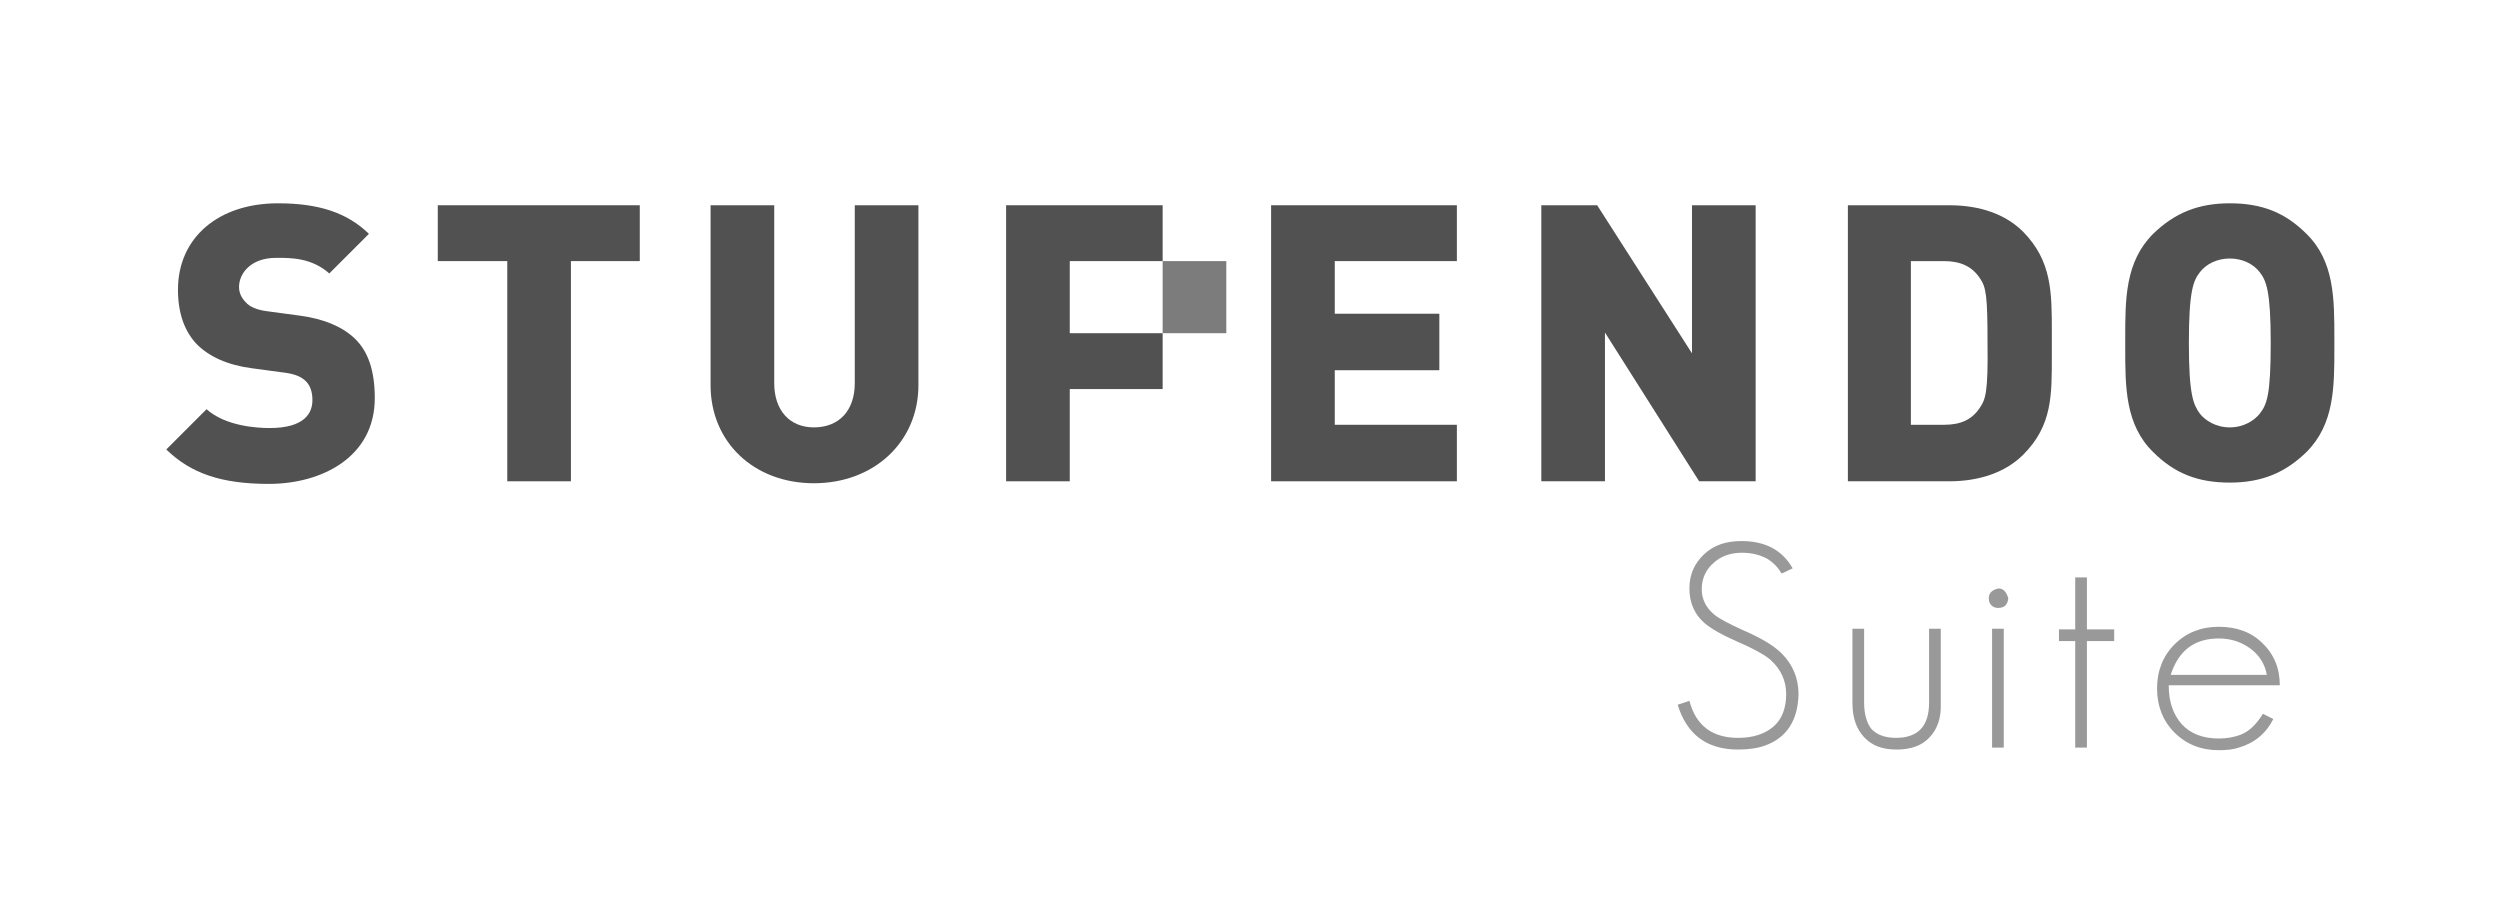 <?xml version="1.0" encoding="utf-8"?>
<!-- Generator: Adobe Illustrator 25.0.0, SVG Export Plug-In . SVG Version: 6.00 Build 0)  -->
<svg version="1.1" id="Capa_1" xmlns="http://www.w3.org/2000/svg" xmlns:xlink="http://www.w3.org/1999/xlink" x="0px" y="0px"
	 viewBox="0 0 384.9 139.5" style="enable-background:new 0 0 384.9 139.5;" xml:space="preserve">
<style type="text/css">
	.st0{enable-background:new    ;}
	.st1{fill:#999999;}
	.st2{fill:#515151;}
	.st3{fill:#7C7C7C;}
</style>
<g>
	<g class="st0">
		<path class="st1" d="M271.7,114.8c-1.1,0.4-2.5,0.6-4.1,0.6c-4.8,0-7.9-2.3-9.3-6.9l1.8-0.6c1,3.8,3.5,5.7,7.5,5.7
			c2.3,0,4.1-0.6,5.4-1.7c1.3-1.1,2-2.8,2-5c0-2.1-0.8-3.8-2.3-5.2c-0.4-0.4-1-0.8-1.9-1.3c-0.9-0.5-1.9-1-3.3-1.6
			c-2.5-1.1-4.2-2.1-5.1-2.9c-1.5-1.3-2.3-3.1-2.3-5.3s0.8-3.9,2.3-5.3c1.5-1.4,3.4-2,5.7-2c3.7,0,6.3,1.4,7.9,4.2l-1.7,0.8
			c-0.6-1-1.3-1.7-2.1-2.2c-1-0.6-2.4-1-4-1c-1.7,0-3.2,0.5-4.3,1.5c-1.2,1-1.9,2.4-1.9,4.1c0,1.5,0.6,2.8,1.9,3.9
			c0.7,0.6,2.2,1.4,4.4,2.4c1.4,0.6,2.6,1.2,3.6,1.8c1,0.6,1.8,1.2,2.4,1.8c1.7,1.7,2.6,3.8,2.6,6.3
			C276.8,110.9,275.1,113.6,271.7,114.8z"/>
		<path class="st1" d="M297.1,113.5c-1.2,1.3-2.9,1.9-5.1,1.9c-2.2,0-3.8-0.6-5-1.9c-1.2-1.3-1.8-3-1.8-5.3V96.8h1.8v11.4
			c0,1.7,0.4,3.1,1.1,4c0.8,0.9,2.1,1.4,3.8,1.4c3.4,0,5.1-1.8,5.1-5.4V96.8h1.8v11.4C298.9,110.5,298.3,112.2,297.1,113.5z"/>
		<path class="st1" d="M307.6,93.6c-0.3,0-0.7-0.1-1-0.4c-0.3-0.3-0.4-0.6-0.4-1.1c0-0.8,0.5-1.3,1.5-1.5c0.7,0,1.2,0.5,1.5,1.5
			C309.1,93.1,308.6,93.6,307.6,93.6z M306.7,115.1V96.8h1.8v18.3H306.7z"/>
		<path class="st1" d="M321.3,98.7v16.4h-1.8V98.7H317v-1.8h2.5v-8h1.8v8h4.2v1.8H321.3z"/>
		<path class="st1" d="M333.9,105.6c0,2.5,0.7,4.4,2,5.9c1.4,1.5,3.3,2.2,5.7,2.2c1.2,0,2.4-0.2,3.4-0.6c1.3-0.5,2.4-1.6,3.4-3.2
			l1.6,0.8c-1.1,2.2-2.9,3.7-5.3,4.4c-0.9,0.3-1.9,0.4-3.1,0.4c-2.7,0-5-0.9-6.8-2.7c-1.8-1.8-2.7-4.1-2.7-6.8c0-2.7,0.9-5,2.7-6.8
			c1.8-1.8,4.1-2.7,6.8-2.7c2.7,0,5,0.8,6.7,2.5c1.8,1.7,2.7,3.9,2.7,6.5H333.9z M346.4,99.8c-1.4-1-3-1.5-4.8-1.5
			c-3.8,0-6.2,1.9-7.4,5.6H349C348.7,102.2,347.8,100.8,346.4,99.8z"/>
	</g>
</g>
<g>
	<g>
		<path class="st2" d="M46.2,48.6L41,47.9c-1.4-0.2-2.5-0.6-3.2-1.4c-0.9-0.9-1-1.9-1-2.3c0-2.1,1.8-4.5,5.7-4.5h0.3
			c2,0,5.2,0,7.9,2.4l6.1-6.1c-3.4-3.3-7.8-4.7-14-4.7c-9.2,0-15.4,5.3-15.4,13.3c0,3.6,1,6.4,2.9,8.4c1.9,1.9,4.7,3.2,8.5,3.7
			l5.2,0.7c1.4,0.2,2.4,0.6,3.1,1.3c0.7,0.7,1,1.7,1,2.9c0,2-1.2,4.3-6.6,4.3c-2,0-6.8-0.3-9.7-2.9l-6.2,6.2
			c3.8,3.7,8.5,5.3,15.8,5.3c8.1,0,16.3-4.1,16.3-13.2c0-4.2-1-7.2-3.1-9.2C52.7,50.3,49.9,49.1,46.2,48.6z"/>
		<polygon class="st2" points="78.1,74.1 87.9,74.1 87.9,40.2 98.5,40.2 98.5,31.6 67.4,31.6 67.4,40.2 78.1,40.2 		"/>
		<path class="st2" d="M119.2,59V31.6h-9.8v27.7c0,8.8,6.7,15.1,15.9,15.1c9.3,0,16.1-6.4,16.1-15.1V31.6h-9.8V59
			c0,4.2-2.4,6.8-6.3,6.8C121.6,65.8,119.2,63.2,119.2,59z"/>
		<polygon class="st2" points="179,51.3 164.7,51.3 164.7,40.2 179,40.2 179,31.6 154.9,31.6 154.9,74.1 164.7,74.1 164.7,59.9 
			179,59.9 		"/>
		<polygon class="st2" points="205.5,57 221.6,57 221.6,48.3 205.5,48.3 205.5,40.2 224.3,40.2 224.3,31.6 195.7,31.6 195.7,74.1 
			224.3,74.1 224.3,65.4 205.5,65.4 		"/>
		<polygon class="st2" points="237.3,31.6 237.3,74.1 247.1,74.1 247.1,51.2 261.6,74.1 270.3,74.1 270.3,31.6 260.5,31.6 
			260.5,54.4 245.9,31.6 		"/>
		<path class="st2" d="M311.5,35.7c-2.7-2.7-6.6-4.1-11.4-4.1h-15.6v42.5h15.6c4.7,0,8.7-1.4,11.4-4.1c4.5-4.5,4.4-9.2,4.4-15.3
			c0-0.6,0-1.2,0-1.8s0-1.2,0-1.8C315.9,45,315.9,40.2,311.5,35.7z M304.8,62.8c-1.2,1.8-2.9,2.6-5.5,2.6h-5.1V40.2h5.1
			c2.5,0,4.3,0.8,5.5,2.6c1,1.4,1.2,2.8,1.2,10C306.1,60.4,305.7,61.5,304.8,62.8z"/>
		<path class="st2" d="M355.1,36c-3.3-3.3-6.9-4.7-11.8-4.7s-8.5,1.5-11.8,4.7c-4.3,4.3-4.3,10-4.3,16.1v0.7v0.7
			c0,6.1,0,11.9,4.3,16.1c3.3,3.3,6.9,4.7,11.8,4.7s8.5-1.5,11.8-4.7c4.3-4.3,4.3-10,4.3-16.1v-0.7v-0.7
			C359.4,46,359.4,40.2,355.1,36z M347.9,63.7c-0.8,1-2.4,2.1-4.6,2.1s-3.8-1.1-4.6-2.1c-1-1.4-1.7-2.8-1.7-10.9s0.7-9.6,1.7-10.9
			c1-1.3,2.7-2.1,4.6-2.1s3.6,0.8,4.6,2.1l0,0c1,1.3,1.7,2.8,1.7,10.9S349,62.3,347.9,63.7z"/>
	</g>
	<rect x="179" y="40.2" class="st3" width="9.8" height="11.1"/>
</g>
</svg>
